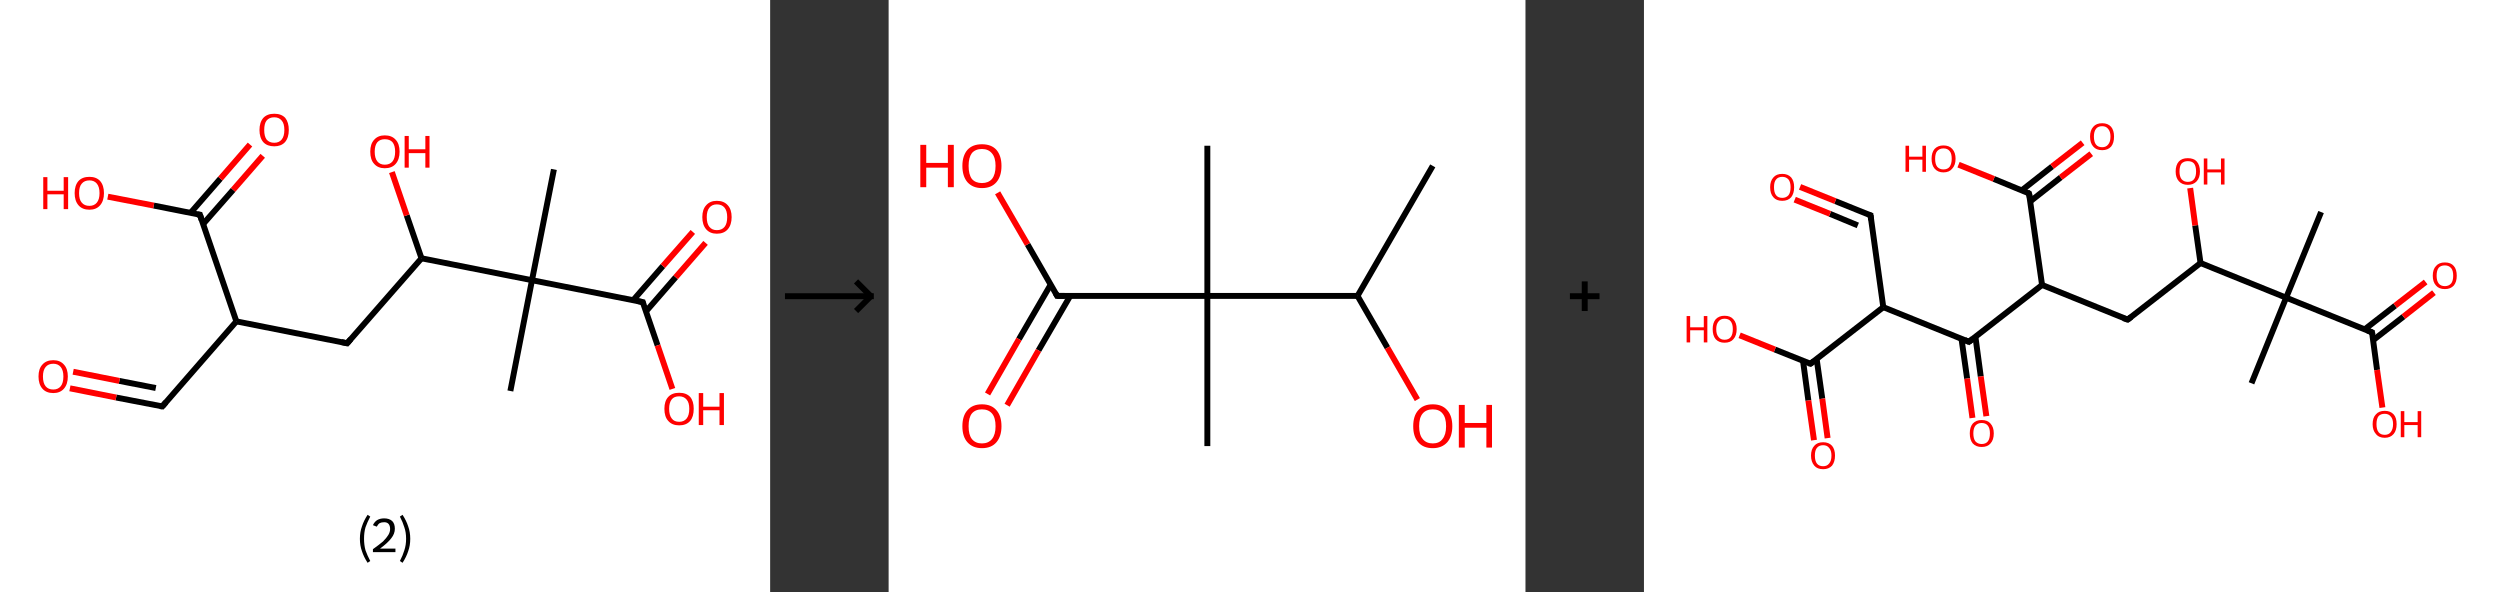 <?xml version='1.0' encoding='ASCII' standalone='yes'?>
<svg xmlns="http://www.w3.org/2000/svg" xmlns:xlink="http://www.w3.org/1999/xlink" version="1.1" width="844.0px" viewBox="0 0 844.0 200.0" height="200.0px">
  <rect x="0" y="0" width="844.0" height="200.0" fill="#333333" stroke="none"/>
  <g>
    <g transform="translate(0, 0) scale(1 1) "><!-- END OF HEADER -->
<rect style="opacity:1.0;fill:#FFFFFF;stroke:none" width="260.0" height="200.0" x="0.0" y="0.0"> </rect>
<path class="bond-0 atom-0 atom-1" d="M 187.0,57.2 L 179.6,94.6" style="fill:none;fill-rule:evenodd;stroke:#000000;stroke-width:2.0px;stroke-linecap:butt;stroke-linejoin:miter;stroke-opacity:1"/>
<path class="bond-1 atom-1 atom-2" d="M 179.6,94.6 L 172.3,132.0" style="fill:none;fill-rule:evenodd;stroke:#000000;stroke-width:2.0px;stroke-linecap:butt;stroke-linejoin:miter;stroke-opacity:1"/>
<path class="bond-2 atom-1 atom-3" d="M 179.6,94.6 L 217.0,102.0" style="fill:none;fill-rule:evenodd;stroke:#000000;stroke-width:2.0px;stroke-linecap:butt;stroke-linejoin:miter;stroke-opacity:1"/>
<path class="bond-3 atom-3 atom-4" d="M 218.1,105.1 L 228.1,93.6" style="fill:none;fill-rule:evenodd;stroke:#000000;stroke-width:2.0px;stroke-linecap:butt;stroke-linejoin:miter;stroke-opacity:1"/>
<path class="bond-3 atom-3 atom-4" d="M 228.1,93.6 L 238.2,82.0" style="fill:none;fill-rule:evenodd;stroke:#FF0000;stroke-width:2.0px;stroke-linecap:butt;stroke-linejoin:miter;stroke-opacity:1"/>
<path class="bond-3 atom-3 atom-4" d="M 213.8,101.3 L 223.8,89.8" style="fill:none;fill-rule:evenodd;stroke:#000000;stroke-width:2.0px;stroke-linecap:butt;stroke-linejoin:miter;stroke-opacity:1"/>
<path class="bond-3 atom-3 atom-4" d="M 223.8,89.8 L 233.9,78.3" style="fill:none;fill-rule:evenodd;stroke:#FF0000;stroke-width:2.0px;stroke-linecap:butt;stroke-linejoin:miter;stroke-opacity:1"/>
<path class="bond-4 atom-3 atom-5" d="M 217.0,102.0 L 222.0,116.6" style="fill:none;fill-rule:evenodd;stroke:#000000;stroke-width:2.0px;stroke-linecap:butt;stroke-linejoin:miter;stroke-opacity:1"/>
<path class="bond-4 atom-3 atom-5" d="M 222.0,116.6 L 227.0,131.3" style="fill:none;fill-rule:evenodd;stroke:#FF0000;stroke-width:2.0px;stroke-linecap:butt;stroke-linejoin:miter;stroke-opacity:1"/>
<path class="bond-5 atom-1 atom-6" d="M 179.6,94.6 L 142.3,87.2" style="fill:none;fill-rule:evenodd;stroke:#000000;stroke-width:2.0px;stroke-linecap:butt;stroke-linejoin:miter;stroke-opacity:1"/>
<path class="bond-6 atom-6 atom-7" d="M 142.3,87.2 L 137.3,72.7" style="fill:none;fill-rule:evenodd;stroke:#000000;stroke-width:2.0px;stroke-linecap:butt;stroke-linejoin:miter;stroke-opacity:1"/>
<path class="bond-6 atom-6 atom-7" d="M 137.3,72.7 L 132.3,58.1" style="fill:none;fill-rule:evenodd;stroke:#FF0000;stroke-width:2.0px;stroke-linecap:butt;stroke-linejoin:miter;stroke-opacity:1"/>
<path class="bond-7 atom-6 atom-8" d="M 142.3,87.2 L 117.2,115.9" style="fill:none;fill-rule:evenodd;stroke:#000000;stroke-width:2.0px;stroke-linecap:butt;stroke-linejoin:miter;stroke-opacity:1"/>
<path class="bond-8 atom-8 atom-9" d="M 117.2,115.9 L 79.8,108.5" style="fill:none;fill-rule:evenodd;stroke:#000000;stroke-width:2.0px;stroke-linecap:butt;stroke-linejoin:miter;stroke-opacity:1"/>
<path class="bond-9 atom-9 atom-10" d="M 79.8,108.5 L 54.8,137.2" style="fill:none;fill-rule:evenodd;stroke:#000000;stroke-width:2.0px;stroke-linecap:butt;stroke-linejoin:miter;stroke-opacity:1"/>
<path class="bond-10 atom-10 atom-11" d="M 54.8,137.2 L 39.2,134.2" style="fill:none;fill-rule:evenodd;stroke:#000000;stroke-width:2.0px;stroke-linecap:butt;stroke-linejoin:miter;stroke-opacity:1"/>
<path class="bond-10 atom-10 atom-11" d="M 39.2,134.2 L 23.6,131.1" style="fill:none;fill-rule:evenodd;stroke:#FF0000;stroke-width:2.0px;stroke-linecap:butt;stroke-linejoin:miter;stroke-opacity:1"/>
<path class="bond-10 atom-10 atom-11" d="M 52.6,131.0 L 40.3,128.6" style="fill:none;fill-rule:evenodd;stroke:#000000;stroke-width:2.0px;stroke-linecap:butt;stroke-linejoin:miter;stroke-opacity:1"/>
<path class="bond-10 atom-10 atom-11" d="M 40.3,128.6 L 24.7,125.5" style="fill:none;fill-rule:evenodd;stroke:#FF0000;stroke-width:2.0px;stroke-linecap:butt;stroke-linejoin:miter;stroke-opacity:1"/>
<path class="bond-11 atom-9 atom-12" d="M 79.8,108.5 L 67.5,72.5" style="fill:none;fill-rule:evenodd;stroke:#000000;stroke-width:2.0px;stroke-linecap:butt;stroke-linejoin:miter;stroke-opacity:1"/>
<path class="bond-12 atom-12 atom-13" d="M 68.6,75.6 L 78.7,64.1" style="fill:none;fill-rule:evenodd;stroke:#000000;stroke-width:2.0px;stroke-linecap:butt;stroke-linejoin:miter;stroke-opacity:1"/>
<path class="bond-12 atom-12 atom-13" d="M 78.7,64.1 L 88.7,52.6" style="fill:none;fill-rule:evenodd;stroke:#FF0000;stroke-width:2.0px;stroke-linecap:butt;stroke-linejoin:miter;stroke-opacity:1"/>
<path class="bond-12 atom-12 atom-13" d="M 64.3,71.9 L 74.4,60.3" style="fill:none;fill-rule:evenodd;stroke:#000000;stroke-width:2.0px;stroke-linecap:butt;stroke-linejoin:miter;stroke-opacity:1"/>
<path class="bond-12 atom-12 atom-13" d="M 74.4,60.3 L 84.4,48.8" style="fill:none;fill-rule:evenodd;stroke:#FF0000;stroke-width:2.0px;stroke-linecap:butt;stroke-linejoin:miter;stroke-opacity:1"/>
<path class="bond-13 atom-12 atom-14" d="M 67.5,72.5 L 51.9,69.4" style="fill:none;fill-rule:evenodd;stroke:#000000;stroke-width:2.0px;stroke-linecap:butt;stroke-linejoin:miter;stroke-opacity:1"/>
<path class="bond-13 atom-12 atom-14" d="M 51.9,69.4 L 36.4,66.4" style="fill:none;fill-rule:evenodd;stroke:#FF0000;stroke-width:2.0px;stroke-linecap:butt;stroke-linejoin:miter;stroke-opacity:1"/>
<path d="M 215.1,101.6 L 217.0,102.0 L 217.2,102.7" style="fill:none;stroke:#000000;stroke-width:2.0px;stroke-linecap:butt;stroke-linejoin:miter;stroke-opacity:1;"/>
<path d="M 118.4,114.5 L 117.2,115.9 L 115.3,115.5" style="fill:none;stroke:#000000;stroke-width:2.0px;stroke-linecap:butt;stroke-linejoin:miter;stroke-opacity:1;"/>
<path d="M 56.0,135.8 L 54.8,137.2 L 54.0,137.1" style="fill:none;stroke:#000000;stroke-width:2.0px;stroke-linecap:butt;stroke-linejoin:miter;stroke-opacity:1;"/>
<path d="M 68.1,74.3 L 67.5,72.5 L 66.7,72.4" style="fill:none;stroke:#000000;stroke-width:2.0px;stroke-linecap:butt;stroke-linejoin:miter;stroke-opacity:1;"/>
<path class="atom-4" d="M 237.1 73.3 Q 237.1 70.7, 238.4 69.3 Q 239.7 67.8, 242.0 67.8 Q 244.4 67.8, 245.7 69.3 Q 247.0 70.7, 247.0 73.3 Q 247.0 75.9, 245.7 77.4 Q 244.4 78.9, 242.0 78.9 Q 239.7 78.9, 238.4 77.4 Q 237.1 75.9, 237.1 73.3 M 242.0 77.7 Q 243.7 77.7, 244.6 76.6 Q 245.5 75.5, 245.5 73.3 Q 245.5 71.2, 244.6 70.1 Q 243.7 69.0, 242.0 69.0 Q 240.4 69.0, 239.5 70.1 Q 238.6 71.2, 238.6 73.3 Q 238.6 75.5, 239.5 76.6 Q 240.4 77.7, 242.0 77.7 " fill="#FF0000"/>
<path class="atom-5" d="M 224.3 138.0 Q 224.3 135.4, 225.6 134.0 Q 226.9 132.6, 229.3 132.6 Q 231.7 132.6, 233.0 134.0 Q 234.2 135.4, 234.2 138.0 Q 234.2 140.7, 233.0 142.1 Q 231.7 143.6, 229.3 143.6 Q 226.9 143.6, 225.6 142.1 Q 224.3 140.7, 224.3 138.0 M 229.3 142.4 Q 230.9 142.4, 231.8 141.3 Q 232.7 140.2, 232.7 138.0 Q 232.7 135.9, 231.8 134.9 Q 230.9 133.8, 229.3 133.8 Q 227.6 133.8, 226.8 134.8 Q 225.9 135.9, 225.9 138.0 Q 225.9 140.2, 226.8 141.3 Q 227.6 142.4, 229.3 142.4 " fill="#FF0000"/>
<path class="atom-5" d="M 235.9 132.7 L 237.4 132.7 L 237.4 137.3 L 242.9 137.3 L 242.9 132.7 L 244.4 132.7 L 244.4 143.5 L 242.9 143.5 L 242.9 138.5 L 237.4 138.5 L 237.4 143.5 L 235.9 143.5 L 235.9 132.7 " fill="#FF0000"/>
<path class="atom-7" d="M 125.0 51.2 Q 125.0 48.6, 126.3 47.2 Q 127.6 45.7, 129.9 45.7 Q 132.3 45.7, 133.6 47.2 Q 134.9 48.6, 134.9 51.2 Q 134.9 53.8, 133.6 55.3 Q 132.3 56.8, 129.9 56.8 Q 127.6 56.8, 126.3 55.3 Q 125.0 53.9, 125.0 51.2 M 129.9 55.6 Q 131.6 55.6, 132.5 54.5 Q 133.4 53.4, 133.4 51.2 Q 133.4 49.1, 132.5 48.0 Q 131.6 47.0, 129.9 47.0 Q 128.3 47.0, 127.4 48.0 Q 126.5 49.1, 126.5 51.2 Q 126.5 53.4, 127.4 54.5 Q 128.3 55.6, 129.9 55.6 " fill="#FF0000"/>
<path class="atom-7" d="M 136.6 45.9 L 138.0 45.9 L 138.0 50.4 L 143.6 50.4 L 143.6 45.9 L 145.0 45.9 L 145.0 56.6 L 143.6 56.6 L 143.6 51.7 L 138.0 51.7 L 138.0 56.6 L 136.6 56.6 L 136.6 45.9 " fill="#FF0000"/>
<path class="atom-11" d="M 13.0 127.1 Q 13.0 124.5, 14.3 123.1 Q 15.6 121.6, 18.0 121.6 Q 20.3 121.6, 21.6 123.1 Q 22.9 124.5, 22.9 127.1 Q 22.9 129.7, 21.6 131.2 Q 20.3 132.7, 18.0 132.7 Q 15.6 132.7, 14.3 131.2 Q 13.0 129.7, 13.0 127.1 M 18.0 131.5 Q 19.6 131.5, 20.5 130.4 Q 21.4 129.3, 21.4 127.1 Q 21.4 125.0, 20.5 123.9 Q 19.6 122.8, 18.0 122.8 Q 16.3 122.8, 15.4 123.9 Q 14.5 125.0, 14.5 127.1 Q 14.5 129.3, 15.4 130.4 Q 16.3 131.5, 18.0 131.5 " fill="#FF0000"/>
<path class="atom-13" d="M 87.6 43.9 Q 87.6 41.3, 88.9 39.8 Q 90.2 38.4, 92.6 38.4 Q 95.0 38.4, 96.3 39.8 Q 97.5 41.3, 97.5 43.9 Q 97.5 46.5, 96.2 48.0 Q 94.9 49.4, 92.6 49.4 Q 90.2 49.4, 88.9 48.0 Q 87.6 46.5, 87.6 43.9 M 92.6 48.2 Q 94.2 48.2, 95.1 47.1 Q 96.0 46.0, 96.0 43.9 Q 96.0 41.7, 95.1 40.7 Q 94.2 39.6, 92.6 39.6 Q 90.9 39.6, 90.0 40.7 Q 89.2 41.7, 89.2 43.9 Q 89.2 46.0, 90.0 47.1 Q 90.9 48.2, 92.6 48.2 " fill="#FF0000"/>
<path class="atom-14" d="M 14.6 59.8 L 16.0 59.8 L 16.0 64.4 L 21.5 64.4 L 21.5 59.8 L 23.0 59.8 L 23.0 70.6 L 21.5 70.6 L 21.5 65.6 L 16.0 65.6 L 16.0 70.6 L 14.6 70.6 L 14.6 59.8 " fill="#FF0000"/>
<path class="atom-14" d="M 25.2 65.2 Q 25.2 62.6, 26.5 61.1 Q 27.8 59.7, 30.2 59.7 Q 32.5 59.7, 33.8 61.1 Q 35.1 62.6, 35.1 65.2 Q 35.1 67.8, 33.8 69.3 Q 32.5 70.8, 30.2 70.8 Q 27.8 70.8, 26.5 69.3 Q 25.2 67.8, 25.2 65.2 M 30.2 69.5 Q 31.8 69.5, 32.7 68.4 Q 33.6 67.3, 33.6 65.2 Q 33.6 63.1, 32.7 62.0 Q 31.8 60.9, 30.2 60.9 Q 28.5 60.9, 27.6 62.0 Q 26.7 63.0, 26.7 65.2 Q 26.7 67.4, 27.6 68.4 Q 28.5 69.5, 30.2 69.5 " fill="#FF0000"/>
<path class="legend" d="M 121.5 181.9 Q 121.5 179.6, 122.2 177.7 Q 122.8 175.8, 124.1 173.8 L 125.0 174.4 Q 124.0 176.3, 123.4 178.0 Q 122.9 179.7, 122.9 181.9 Q 122.9 184.0, 123.4 185.8 Q 124.0 187.5, 125.0 189.4 L 124.1 190.0 Q 122.8 188.0, 122.2 186.1 Q 121.5 184.2, 121.5 181.9 " fill="#000000"/>
<path class="legend" d="M 125.9 177.3 Q 126.4 176.2, 127.3 175.6 Q 128.3 175.0, 129.7 175.0 Q 131.4 175.0, 132.4 175.9 Q 133.3 176.8, 133.3 178.5 Q 133.3 180.2, 132.1 181.7 Q 130.9 183.3, 128.3 185.2 L 133.5 185.2 L 133.5 186.4 L 125.9 186.4 L 125.9 185.4 Q 128.0 183.9, 129.3 182.8 Q 130.5 181.6, 131.1 180.6 Q 131.7 179.6, 131.7 178.6 Q 131.7 177.5, 131.2 176.9 Q 130.7 176.3, 129.7 176.3 Q 128.8 176.3, 128.2 176.6 Q 127.6 177.0, 127.2 177.8 L 125.9 177.3 " fill="#000000"/>
<path class="legend" d="M 138.5 181.9 Q 138.5 184.2, 137.8 186.1 Q 137.2 188.0, 135.9 190.0 L 135.0 189.4 Q 136.0 187.5, 136.5 185.8 Q 137.1 184.0, 137.1 181.9 Q 137.1 179.7, 136.5 178.0 Q 136.0 176.3, 135.0 174.4 L 135.9 173.8 Q 137.2 175.8, 137.8 177.7 Q 138.5 179.6, 138.5 181.9 " fill="#000000"/>
</g>
    <g transform="translate(260.0, 0) scale(1 1) "><line x1="5" y1="100" x2="35" y2="100" style="stroke:rgb(0,0,0);stroke-width:2"/>
  <line x1="34" y1="100" x2="29" y2="95" style="stroke:rgb(0,0,0);stroke-width:2"/>
  <line x1="34" y1="100" x2="29" y2="105" style="stroke:rgb(0,0,0);stroke-width:2"/>
</g>
    <g transform="translate(300.0, 0) scale(1 1) "><!-- END OF HEADER -->
<rect style="opacity:1.0;fill:#FFFFFF;stroke:none" width="215.0" height="200.0" x="0.0" y="0.0"> </rect>
<path class="bond-0 atom-0 atom-1" d="M 183.7,56.0 L 158.3,99.9" style="fill:none;fill-rule:evenodd;stroke:#000000;stroke-width:2.0px;stroke-linecap:butt;stroke-linejoin:miter;stroke-opacity:1"/>
<path class="bond-1 atom-1 atom-2" d="M 158.3,99.9 L 168.4,117.4" style="fill:none;fill-rule:evenodd;stroke:#000000;stroke-width:2.0px;stroke-linecap:butt;stroke-linejoin:miter;stroke-opacity:1"/>
<path class="bond-1 atom-1 atom-2" d="M 168.4,117.4 L 178.5,134.9" style="fill:none;fill-rule:evenodd;stroke:#FF0000;stroke-width:2.0px;stroke-linecap:butt;stroke-linejoin:miter;stroke-opacity:1"/>
<path class="bond-2 atom-1 atom-3" d="M 158.3,99.9 L 107.6,99.9" style="fill:none;fill-rule:evenodd;stroke:#000000;stroke-width:2.0px;stroke-linecap:butt;stroke-linejoin:miter;stroke-opacity:1"/>
<path class="bond-3 atom-3 atom-4" d="M 107.6,99.9 L 107.6,49.2" style="fill:none;fill-rule:evenodd;stroke:#000000;stroke-width:2.0px;stroke-linecap:butt;stroke-linejoin:miter;stroke-opacity:1"/>
<path class="bond-4 atom-3 atom-5" d="M 107.6,99.9 L 107.6,150.6" style="fill:none;fill-rule:evenodd;stroke:#000000;stroke-width:2.0px;stroke-linecap:butt;stroke-linejoin:miter;stroke-opacity:1"/>
<path class="bond-5 atom-3 atom-6" d="M 107.6,99.9 L 56.9,99.9" style="fill:none;fill-rule:evenodd;stroke:#000000;stroke-width:2.0px;stroke-linecap:butt;stroke-linejoin:miter;stroke-opacity:1"/>
<path class="bond-6 atom-6 atom-7" d="M 54.7,96.1 L 44.0,114.5" style="fill:none;fill-rule:evenodd;stroke:#000000;stroke-width:2.0px;stroke-linecap:butt;stroke-linejoin:miter;stroke-opacity:1"/>
<path class="bond-6 atom-6 atom-7" d="M 44.0,114.5 L 33.4,133.0" style="fill:none;fill-rule:evenodd;stroke:#FF0000;stroke-width:2.0px;stroke-linecap:butt;stroke-linejoin:miter;stroke-opacity:1"/>
<path class="bond-6 atom-6 atom-7" d="M 61.3,99.9 L 50.6,118.3" style="fill:none;fill-rule:evenodd;stroke:#000000;stroke-width:2.0px;stroke-linecap:butt;stroke-linejoin:miter;stroke-opacity:1"/>
<path class="bond-6 atom-6 atom-7" d="M 50.6,118.3 L 40.0,136.8" style="fill:none;fill-rule:evenodd;stroke:#FF0000;stroke-width:2.0px;stroke-linecap:butt;stroke-linejoin:miter;stroke-opacity:1"/>
<path class="bond-7 atom-6 atom-8" d="M 56.9,99.9 L 46.9,82.5" style="fill:none;fill-rule:evenodd;stroke:#000000;stroke-width:2.0px;stroke-linecap:butt;stroke-linejoin:miter;stroke-opacity:1"/>
<path class="bond-7 atom-6 atom-8" d="M 46.9,82.5 L 36.8,65.1" style="fill:none;fill-rule:evenodd;stroke:#FF0000;stroke-width:2.0px;stroke-linecap:butt;stroke-linejoin:miter;stroke-opacity:1"/>
<path d="M 59.4,99.9 L 56.9,99.9 L 56.4,99.0" style="fill:none;stroke:#000000;stroke-width:2.0px;stroke-linecap:butt;stroke-linejoin:miter;stroke-opacity:1;"/>
<path class="atom-2" d="M 177.1 143.9 Q 177.1 140.4, 178.8 138.5 Q 180.5 136.5, 183.7 136.5 Q 186.9 136.5, 188.6 138.5 Q 190.3 140.4, 190.3 143.9 Q 190.3 147.3, 188.6 149.3 Q 186.8 151.3, 183.7 151.3 Q 180.5 151.3, 178.8 149.3 Q 177.1 147.4, 177.1 143.9 M 183.7 149.7 Q 185.9 149.7, 187.0 148.2 Q 188.2 146.7, 188.2 143.9 Q 188.2 141.0, 187.0 139.6 Q 185.9 138.2, 183.7 138.2 Q 181.5 138.2, 180.3 139.6 Q 179.1 141.0, 179.1 143.9 Q 179.1 146.8, 180.3 148.2 Q 181.5 149.7, 183.7 149.7 " fill="#FF0000"/>
<path class="atom-2" d="M 192.5 136.7 L 194.5 136.7 L 194.5 142.8 L 201.8 142.8 L 201.8 136.7 L 203.7 136.7 L 203.7 151.1 L 201.8 151.1 L 201.8 144.4 L 194.5 144.4 L 194.5 151.1 L 192.5 151.1 L 192.5 136.7 " fill="#FF0000"/>
<path class="atom-7" d="M 24.9 143.9 Q 24.9 140.4, 26.6 138.5 Q 28.3 136.5, 31.5 136.5 Q 34.7 136.5, 36.4 138.5 Q 38.1 140.4, 38.1 143.9 Q 38.1 147.3, 36.4 149.3 Q 34.7 151.3, 31.5 151.3 Q 28.4 151.3, 26.6 149.3 Q 24.9 147.4, 24.9 143.9 M 31.5 149.7 Q 33.7 149.7, 34.9 148.2 Q 36.1 146.7, 36.1 143.9 Q 36.1 141.0, 34.9 139.6 Q 33.7 138.2, 31.5 138.2 Q 29.3 138.2, 28.1 139.6 Q 27.0 141.0, 27.0 143.9 Q 27.0 146.8, 28.1 148.2 Q 29.3 149.7, 31.5 149.7 " fill="#FF0000"/>
<path class="atom-8" d="M 10.7 48.9 L 12.7 48.9 L 12.7 55.0 L 20.0 55.0 L 20.0 48.9 L 22.0 48.9 L 22.0 63.2 L 20.0 63.2 L 20.0 56.6 L 12.7 56.6 L 12.7 63.2 L 10.7 63.2 L 10.7 48.9 " fill="#FF0000"/>
<path class="atom-8" d="M 24.9 56.0 Q 24.9 52.6, 26.6 50.6 Q 28.3 48.7, 31.5 48.7 Q 34.7 48.7, 36.4 50.6 Q 38.1 52.6, 38.1 56.0 Q 38.1 59.5, 36.4 61.5 Q 34.7 63.5, 31.5 63.5 Q 28.4 63.5, 26.6 61.5 Q 24.9 59.5, 24.9 56.0 M 31.5 61.8 Q 33.7 61.8, 34.9 60.4 Q 36.1 58.9, 36.1 56.0 Q 36.1 53.2, 34.9 51.8 Q 33.7 50.3, 31.5 50.3 Q 29.3 50.3, 28.1 51.7 Q 27.0 53.2, 27.0 56.0 Q 27.0 58.9, 28.1 60.4 Q 29.3 61.8, 31.5 61.8 " fill="#FF0000"/>
</g>
    <g transform="translate(515.0, 0) scale(1 1) "><line x1="15" y1="100" x2="25" y2="100" style="stroke:rgb(0,0,0);stroke-width:2"/>
  <line x1="20" y1="95" x2="20" y2="105" style="stroke:rgb(0,0,0);stroke-width:2"/>
</g>
    <g transform="translate(555.0, 0) scale(1 1) "><!-- END OF HEADER -->
<rect style="opacity:1.0;fill:#FFFFFF;stroke:none" width="289.0" height="200.0" x="0.0" y="0.0"> </rect>
<path class="bond-0 atom-0 atom-1" d="M 228.6,71.6 L 216.8,100.5" style="fill:none;fill-rule:evenodd;stroke:#000000;stroke-width:2.0px;stroke-linecap:butt;stroke-linejoin:miter;stroke-opacity:1"/>
<path class="bond-1 atom-1 atom-2" d="M 216.8,100.5 L 205.1,129.4" style="fill:none;fill-rule:evenodd;stroke:#000000;stroke-width:2.0px;stroke-linecap:butt;stroke-linejoin:miter;stroke-opacity:1"/>
<path class="bond-2 atom-1 atom-3" d="M 216.8,100.5 L 245.8,112.2" style="fill:none;fill-rule:evenodd;stroke:#000000;stroke-width:2.0px;stroke-linecap:butt;stroke-linejoin:miter;stroke-opacity:1"/>
<path class="bond-3 atom-3 atom-4" d="M 246.1,114.9 L 256.4,106.9" style="fill:none;fill-rule:evenodd;stroke:#000000;stroke-width:2.0px;stroke-linecap:butt;stroke-linejoin:miter;stroke-opacity:1"/>
<path class="bond-3 atom-3 atom-4" d="M 256.4,106.9 L 266.7,98.8" style="fill:none;fill-rule:evenodd;stroke:#FF0000;stroke-width:2.0px;stroke-linecap:butt;stroke-linejoin:miter;stroke-opacity:1"/>
<path class="bond-3 atom-3 atom-4" d="M 243.3,111.2 L 253.6,103.2" style="fill:none;fill-rule:evenodd;stroke:#000000;stroke-width:2.0px;stroke-linecap:butt;stroke-linejoin:miter;stroke-opacity:1"/>
<path class="bond-3 atom-3 atom-4" d="M 253.6,103.2 L 263.9,95.2" style="fill:none;fill-rule:evenodd;stroke:#FF0000;stroke-width:2.0px;stroke-linecap:butt;stroke-linejoin:miter;stroke-opacity:1"/>
<path class="bond-4 atom-3 atom-5" d="M 245.8,112.2 L 247.5,124.9" style="fill:none;fill-rule:evenodd;stroke:#000000;stroke-width:2.0px;stroke-linecap:butt;stroke-linejoin:miter;stroke-opacity:1"/>
<path class="bond-4 atom-3 atom-5" d="M 247.5,124.9 L 249.3,137.6" style="fill:none;fill-rule:evenodd;stroke:#FF0000;stroke-width:2.0px;stroke-linecap:butt;stroke-linejoin:miter;stroke-opacity:1"/>
<path class="bond-5 atom-1 atom-6" d="M 216.8,100.5 L 187.9,88.8" style="fill:none;fill-rule:evenodd;stroke:#000000;stroke-width:2.0px;stroke-linecap:butt;stroke-linejoin:miter;stroke-opacity:1"/>
<path class="bond-6 atom-6 atom-7" d="M 187.9,88.8 L 186.1,76.1" style="fill:none;fill-rule:evenodd;stroke:#000000;stroke-width:2.0px;stroke-linecap:butt;stroke-linejoin:miter;stroke-opacity:1"/>
<path class="bond-6 atom-6 atom-7" d="M 186.1,76.1 L 184.4,63.5" style="fill:none;fill-rule:evenodd;stroke:#FF0000;stroke-width:2.0px;stroke-linecap:butt;stroke-linejoin:miter;stroke-opacity:1"/>
<path class="bond-7 atom-6 atom-8" d="M 187.9,88.8 L 163.3,107.9" style="fill:none;fill-rule:evenodd;stroke:#000000;stroke-width:2.0px;stroke-linecap:butt;stroke-linejoin:miter;stroke-opacity:1"/>
<path class="bond-8 atom-8 atom-9" d="M 163.3,107.9 L 134.4,96.2" style="fill:none;fill-rule:evenodd;stroke:#000000;stroke-width:2.0px;stroke-linecap:butt;stroke-linejoin:miter;stroke-opacity:1"/>
<path class="bond-9 atom-9 atom-10" d="M 134.4,96.2 L 130.0,65.3" style="fill:none;fill-rule:evenodd;stroke:#000000;stroke-width:2.0px;stroke-linecap:butt;stroke-linejoin:miter;stroke-opacity:1"/>
<path class="bond-10 atom-10 atom-11" d="M 130.4,68.0 L 140.7,59.9" style="fill:none;fill-rule:evenodd;stroke:#000000;stroke-width:2.0px;stroke-linecap:butt;stroke-linejoin:miter;stroke-opacity:1"/>
<path class="bond-10 atom-10 atom-11" d="M 140.7,59.9 L 151.0,51.9" style="fill:none;fill-rule:evenodd;stroke:#FF0000;stroke-width:2.0px;stroke-linecap:butt;stroke-linejoin:miter;stroke-opacity:1"/>
<path class="bond-10 atom-10 atom-11" d="M 127.5,64.3 L 137.8,56.2" style="fill:none;fill-rule:evenodd;stroke:#000000;stroke-width:2.0px;stroke-linecap:butt;stroke-linejoin:miter;stroke-opacity:1"/>
<path class="bond-10 atom-10 atom-11" d="M 137.8,56.2 L 148.1,48.2" style="fill:none;fill-rule:evenodd;stroke:#FF0000;stroke-width:2.0px;stroke-linecap:butt;stroke-linejoin:miter;stroke-opacity:1"/>
<path class="bond-11 atom-10 atom-12" d="M 130.0,65.3 L 118.1,60.4" style="fill:none;fill-rule:evenodd;stroke:#000000;stroke-width:2.0px;stroke-linecap:butt;stroke-linejoin:miter;stroke-opacity:1"/>
<path class="bond-11 atom-10 atom-12" d="M 118.1,60.4 L 106.2,55.6" style="fill:none;fill-rule:evenodd;stroke:#FF0000;stroke-width:2.0px;stroke-linecap:butt;stroke-linejoin:miter;stroke-opacity:1"/>
<path class="bond-12 atom-9 atom-13" d="M 134.4,96.2 L 109.7,115.4" style="fill:none;fill-rule:evenodd;stroke:#000000;stroke-width:2.0px;stroke-linecap:butt;stroke-linejoin:miter;stroke-opacity:1"/>
<path class="bond-13 atom-13 atom-14" d="M 107.2,114.4 L 109.1,127.8" style="fill:none;fill-rule:evenodd;stroke:#000000;stroke-width:2.0px;stroke-linecap:butt;stroke-linejoin:miter;stroke-opacity:1"/>
<path class="bond-13 atom-13 atom-14" d="M 109.1,127.8 L 110.9,141.1" style="fill:none;fill-rule:evenodd;stroke:#FF0000;stroke-width:2.0px;stroke-linecap:butt;stroke-linejoin:miter;stroke-opacity:1"/>
<path class="bond-13 atom-13 atom-14" d="M 111.9,113.7 L 113.7,127.1" style="fill:none;fill-rule:evenodd;stroke:#000000;stroke-width:2.0px;stroke-linecap:butt;stroke-linejoin:miter;stroke-opacity:1"/>
<path class="bond-13 atom-13 atom-14" d="M 113.7,127.1 L 115.6,140.5" style="fill:none;fill-rule:evenodd;stroke:#FF0000;stroke-width:2.0px;stroke-linecap:butt;stroke-linejoin:miter;stroke-opacity:1"/>
<path class="bond-14 atom-13 atom-15" d="M 109.7,115.4 L 80.8,103.7" style="fill:none;fill-rule:evenodd;stroke:#000000;stroke-width:2.0px;stroke-linecap:butt;stroke-linejoin:miter;stroke-opacity:1"/>
<path class="bond-15 atom-15 atom-16" d="M 80.8,103.7 L 76.5,72.7" style="fill:none;fill-rule:evenodd;stroke:#000000;stroke-width:2.0px;stroke-linecap:butt;stroke-linejoin:miter;stroke-opacity:1"/>
<path class="bond-16 atom-16 atom-17" d="M 76.5,72.7 L 64.6,67.9" style="fill:none;fill-rule:evenodd;stroke:#000000;stroke-width:2.0px;stroke-linecap:butt;stroke-linejoin:miter;stroke-opacity:1"/>
<path class="bond-16 atom-16 atom-17" d="M 64.6,67.9 L 52.7,63.1" style="fill:none;fill-rule:evenodd;stroke:#FF0000;stroke-width:2.0px;stroke-linecap:butt;stroke-linejoin:miter;stroke-opacity:1"/>
<path class="bond-16 atom-16 atom-17" d="M 72.2,76.1 L 62.8,72.2" style="fill:none;fill-rule:evenodd;stroke:#000000;stroke-width:2.0px;stroke-linecap:butt;stroke-linejoin:miter;stroke-opacity:1"/>
<path class="bond-16 atom-16 atom-17" d="M 62.8,72.2 L 50.9,67.4" style="fill:none;fill-rule:evenodd;stroke:#FF0000;stroke-width:2.0px;stroke-linecap:butt;stroke-linejoin:miter;stroke-opacity:1"/>
<path class="bond-17 atom-15 atom-18" d="M 80.8,103.7 L 56.2,122.8" style="fill:none;fill-rule:evenodd;stroke:#000000;stroke-width:2.0px;stroke-linecap:butt;stroke-linejoin:miter;stroke-opacity:1"/>
<path class="bond-18 atom-18 atom-19" d="M 53.7,121.8 L 55.5,135.2" style="fill:none;fill-rule:evenodd;stroke:#000000;stroke-width:2.0px;stroke-linecap:butt;stroke-linejoin:miter;stroke-opacity:1"/>
<path class="bond-18 atom-18 atom-19" d="M 55.5,135.2 L 57.4,148.6" style="fill:none;fill-rule:evenodd;stroke:#FF0000;stroke-width:2.0px;stroke-linecap:butt;stroke-linejoin:miter;stroke-opacity:1"/>
<path class="bond-18 atom-18 atom-19" d="M 58.3,121.2 L 60.2,134.6" style="fill:none;fill-rule:evenodd;stroke:#000000;stroke-width:2.0px;stroke-linecap:butt;stroke-linejoin:miter;stroke-opacity:1"/>
<path class="bond-18 atom-18 atom-19" d="M 60.2,134.6 L 62.0,147.9" style="fill:none;fill-rule:evenodd;stroke:#FF0000;stroke-width:2.0px;stroke-linecap:butt;stroke-linejoin:miter;stroke-opacity:1"/>
<path class="bond-19 atom-18 atom-20" d="M 56.2,122.8 L 44.2,118.0" style="fill:none;fill-rule:evenodd;stroke:#000000;stroke-width:2.0px;stroke-linecap:butt;stroke-linejoin:miter;stroke-opacity:1"/>
<path class="bond-19 atom-18 atom-20" d="M 44.2,118.0 L 32.3,113.2" style="fill:none;fill-rule:evenodd;stroke:#FF0000;stroke-width:2.0px;stroke-linecap:butt;stroke-linejoin:miter;stroke-opacity:1"/>
<path d="M 244.3,111.6 L 245.8,112.2 L 245.9,112.9" style="fill:none;stroke:#000000;stroke-width:2.0px;stroke-linecap:butt;stroke-linejoin:miter;stroke-opacity:1;"/>
<path d="M 164.5,107.0 L 163.3,107.9 L 161.8,107.4" style="fill:none;stroke:#000000;stroke-width:2.0px;stroke-linecap:butt;stroke-linejoin:miter;stroke-opacity:1;"/>
<path d="M 130.3,66.8 L 130.0,65.3 L 129.5,65.0" style="fill:none;stroke:#000000;stroke-width:2.0px;stroke-linecap:butt;stroke-linejoin:miter;stroke-opacity:1;"/>
<path d="M 111.0,114.4 L 109.7,115.4 L 108.3,114.8" style="fill:none;stroke:#000000;stroke-width:2.0px;stroke-linecap:butt;stroke-linejoin:miter;stroke-opacity:1;"/>
<path d="M 76.7,74.3 L 76.5,72.7 L 75.9,72.5" style="fill:none;stroke:#000000;stroke-width:2.0px;stroke-linecap:butt;stroke-linejoin:miter;stroke-opacity:1;"/>
<path d="M 57.4,121.9 L 56.2,122.8 L 55.6,122.6" style="fill:none;stroke:#000000;stroke-width:2.0px;stroke-linecap:butt;stroke-linejoin:miter;stroke-opacity:1;"/>
<path class="atom-4" d="M 266.3 93.1 Q 266.3 90.9, 267.4 89.8 Q 268.4 88.6, 270.4 88.6 Q 272.4 88.6, 273.4 89.8 Q 274.4 90.9, 274.4 93.1 Q 274.4 95.2, 273.4 96.4 Q 272.3 97.6, 270.4 97.6 Q 268.4 97.6, 267.4 96.4 Q 266.3 95.2, 266.3 93.1 M 270.4 96.6 Q 271.7 96.6, 272.5 95.7 Q 273.2 94.8, 273.2 93.1 Q 273.2 91.3, 272.5 90.5 Q 271.7 89.6, 270.4 89.6 Q 269.0 89.6, 268.3 90.4 Q 267.6 91.3, 267.6 93.1 Q 267.6 94.8, 268.3 95.7 Q 269.0 96.6, 270.4 96.6 " fill="#FF0000"/>
<path class="atom-5" d="M 246.0 143.2 Q 246.0 141.0, 247.1 139.9 Q 248.1 138.7, 250.1 138.7 Q 252.0 138.7, 253.1 139.9 Q 254.1 141.0, 254.1 143.2 Q 254.1 145.3, 253.1 146.5 Q 252.0 147.8, 250.1 147.8 Q 248.1 147.8, 247.1 146.5 Q 246.0 145.3, 246.0 143.2 M 250.1 146.8 Q 251.4 146.8, 252.1 145.9 Q 252.9 144.9, 252.9 143.2 Q 252.9 141.4, 252.1 140.6 Q 251.4 139.7, 250.1 139.7 Q 248.7 139.7, 248.0 140.5 Q 247.3 141.4, 247.3 143.2 Q 247.3 145.0, 248.0 145.9 Q 248.7 146.8, 250.1 146.8 " fill="#FF0000"/>
<path class="atom-5" d="M 255.5 138.8 L 256.7 138.8 L 256.7 142.5 L 261.2 142.5 L 261.2 138.8 L 262.4 138.8 L 262.4 147.6 L 261.2 147.6 L 261.2 143.5 L 256.7 143.5 L 256.7 147.6 L 255.5 147.6 L 255.5 138.8 " fill="#FF0000"/>
<path class="atom-7" d="M 179.5 57.9 Q 179.5 55.7, 180.6 54.5 Q 181.6 53.4, 183.6 53.4 Q 185.6 53.4, 186.6 54.5 Q 187.7 55.7, 187.7 57.9 Q 187.7 60.0, 186.6 61.2 Q 185.5 62.4, 183.6 62.4 Q 181.7 62.4, 180.6 61.2 Q 179.5 60.0, 179.5 57.9 M 183.6 61.4 Q 185.0 61.4, 185.7 60.5 Q 186.4 59.6, 186.4 57.9 Q 186.4 56.1, 185.7 55.2 Q 185.0 54.4, 183.6 54.4 Q 182.3 54.4, 181.5 55.2 Q 180.8 56.1, 180.8 57.9 Q 180.8 59.6, 181.5 60.5 Q 182.3 61.4, 183.6 61.4 " fill="#FF0000"/>
<path class="atom-7" d="M 189.0 53.5 L 190.2 53.5 L 190.2 57.2 L 194.8 57.2 L 194.8 53.5 L 196.0 53.5 L 196.0 62.3 L 194.8 62.3 L 194.8 58.2 L 190.2 58.2 L 190.2 62.3 L 189.0 62.3 L 189.0 53.5 " fill="#FF0000"/>
<path class="atom-11" d="M 150.6 46.1 Q 150.6 44.0, 151.7 42.8 Q 152.7 41.6, 154.7 41.6 Q 156.6 41.6, 157.7 42.8 Q 158.7 44.0, 158.7 46.1 Q 158.7 48.3, 157.7 49.5 Q 156.6 50.7, 154.7 50.7 Q 152.7 50.7, 151.7 49.5 Q 150.6 48.3, 150.6 46.1 M 154.7 49.7 Q 156.0 49.7, 156.7 48.8 Q 157.5 47.9, 157.5 46.1 Q 157.5 44.4, 156.7 43.5 Q 156.0 42.6, 154.7 42.6 Q 153.3 42.6, 152.6 43.5 Q 151.9 44.4, 151.9 46.1 Q 151.9 47.9, 152.6 48.8 Q 153.3 49.7, 154.7 49.7 " fill="#FF0000"/>
<path class="atom-12" d="M 88.3 49.2 L 89.5 49.2 L 89.5 52.9 L 94.0 52.9 L 94.0 49.2 L 95.2 49.2 L 95.2 58.0 L 94.0 58.0 L 94.0 53.9 L 89.5 53.9 L 89.5 58.0 L 88.3 58.0 L 88.3 49.2 " fill="#FF0000"/>
<path class="atom-12" d="M 97.1 53.6 Q 97.1 51.5, 98.1 50.3 Q 99.2 49.1, 101.1 49.1 Q 103.1 49.1, 104.1 50.3 Q 105.2 51.5, 105.2 53.6 Q 105.2 55.7, 104.1 56.9 Q 103.1 58.2, 101.1 58.2 Q 99.2 58.2, 98.1 56.9 Q 97.1 55.7, 97.1 53.6 M 101.1 57.2 Q 102.5 57.2, 103.2 56.3 Q 103.9 55.3, 103.9 53.6 Q 103.9 51.8, 103.2 51.0 Q 102.5 50.1, 101.1 50.1 Q 99.8 50.1, 99.0 51.0 Q 98.3 51.8, 98.3 53.6 Q 98.3 55.4, 99.0 56.3 Q 99.8 57.2, 101.1 57.2 " fill="#FF0000"/>
<path class="atom-14" d="M 110.0 146.3 Q 110.0 144.2, 111.0 143.0 Q 112.1 141.8, 114.0 141.8 Q 116.0 141.8, 117.0 143.0 Q 118.1 144.2, 118.1 146.3 Q 118.1 148.5, 117.0 149.7 Q 116.0 150.9, 114.0 150.9 Q 112.1 150.9, 111.0 149.7 Q 110.0 148.5, 110.0 146.3 M 114.0 149.9 Q 115.4 149.9, 116.1 149.0 Q 116.8 148.1, 116.8 146.3 Q 116.8 144.6, 116.1 143.7 Q 115.4 142.8, 114.0 142.8 Q 112.7 142.8, 111.9 143.7 Q 111.2 144.6, 111.2 146.3 Q 111.2 148.1, 111.9 149.0 Q 112.7 149.9, 114.0 149.9 " fill="#FF0000"/>
<path class="atom-17" d="M 42.6 63.2 Q 42.6 61.1, 43.7 59.9 Q 44.7 58.7, 46.7 58.7 Q 48.6 58.7, 49.7 59.9 Q 50.7 61.1, 50.7 63.2 Q 50.7 65.3, 49.7 66.6 Q 48.6 67.8, 46.7 67.8 Q 44.7 67.8, 43.7 66.6 Q 42.6 65.4, 42.6 63.2 M 46.7 66.8 Q 48.0 66.8, 48.8 65.9 Q 49.5 65.0, 49.5 63.2 Q 49.5 61.5, 48.8 60.6 Q 48.0 59.7, 46.7 59.7 Q 45.3 59.7, 44.6 60.6 Q 43.9 61.4, 43.9 63.2 Q 43.9 65.0, 44.6 65.9 Q 45.3 66.8, 46.7 66.8 " fill="#FF0000"/>
<path class="atom-19" d="M 56.4 153.8 Q 56.4 151.7, 57.5 150.5 Q 58.5 149.3, 60.5 149.3 Q 62.4 149.3, 63.5 150.5 Q 64.5 151.7, 64.5 153.8 Q 64.5 155.9, 63.5 157.2 Q 62.4 158.4, 60.5 158.4 Q 58.5 158.4, 57.5 157.2 Q 56.4 155.9, 56.4 153.8 M 60.5 157.4 Q 61.8 157.4, 62.5 156.5 Q 63.3 155.6, 63.3 153.8 Q 63.3 152.1, 62.5 151.2 Q 61.8 150.3, 60.5 150.3 Q 59.1 150.3, 58.4 151.2 Q 57.7 152.0, 57.7 153.8 Q 57.7 155.6, 58.4 156.5 Q 59.1 157.4, 60.5 157.4 " fill="#FF0000"/>
<path class="atom-20" d="M 14.4 106.7 L 15.6 106.7 L 15.6 110.5 L 20.2 110.5 L 20.2 106.7 L 21.4 106.7 L 21.4 115.6 L 20.2 115.6 L 20.2 111.5 L 15.6 111.5 L 15.6 115.6 L 14.4 115.6 L 14.4 106.7 " fill="#FF0000"/>
<path class="atom-20" d="M 23.2 111.1 Q 23.2 109.0, 24.2 107.8 Q 25.3 106.6, 27.2 106.6 Q 29.2 106.6, 30.2 107.8 Q 31.3 109.0, 31.3 111.1 Q 31.3 113.3, 30.2 114.5 Q 29.2 115.7, 27.2 115.7 Q 25.3 115.7, 24.2 114.5 Q 23.2 113.3, 23.2 111.1 M 27.2 114.7 Q 28.6 114.7, 29.3 113.8 Q 30.0 112.9, 30.0 111.1 Q 30.0 109.4, 29.3 108.5 Q 28.6 107.6, 27.2 107.6 Q 25.9 107.6, 25.2 108.5 Q 24.4 109.4, 24.4 111.1 Q 24.4 112.9, 25.2 113.8 Q 25.9 114.7, 27.2 114.7 " fill="#FF0000"/>
</g>
  </g>
</svg>
